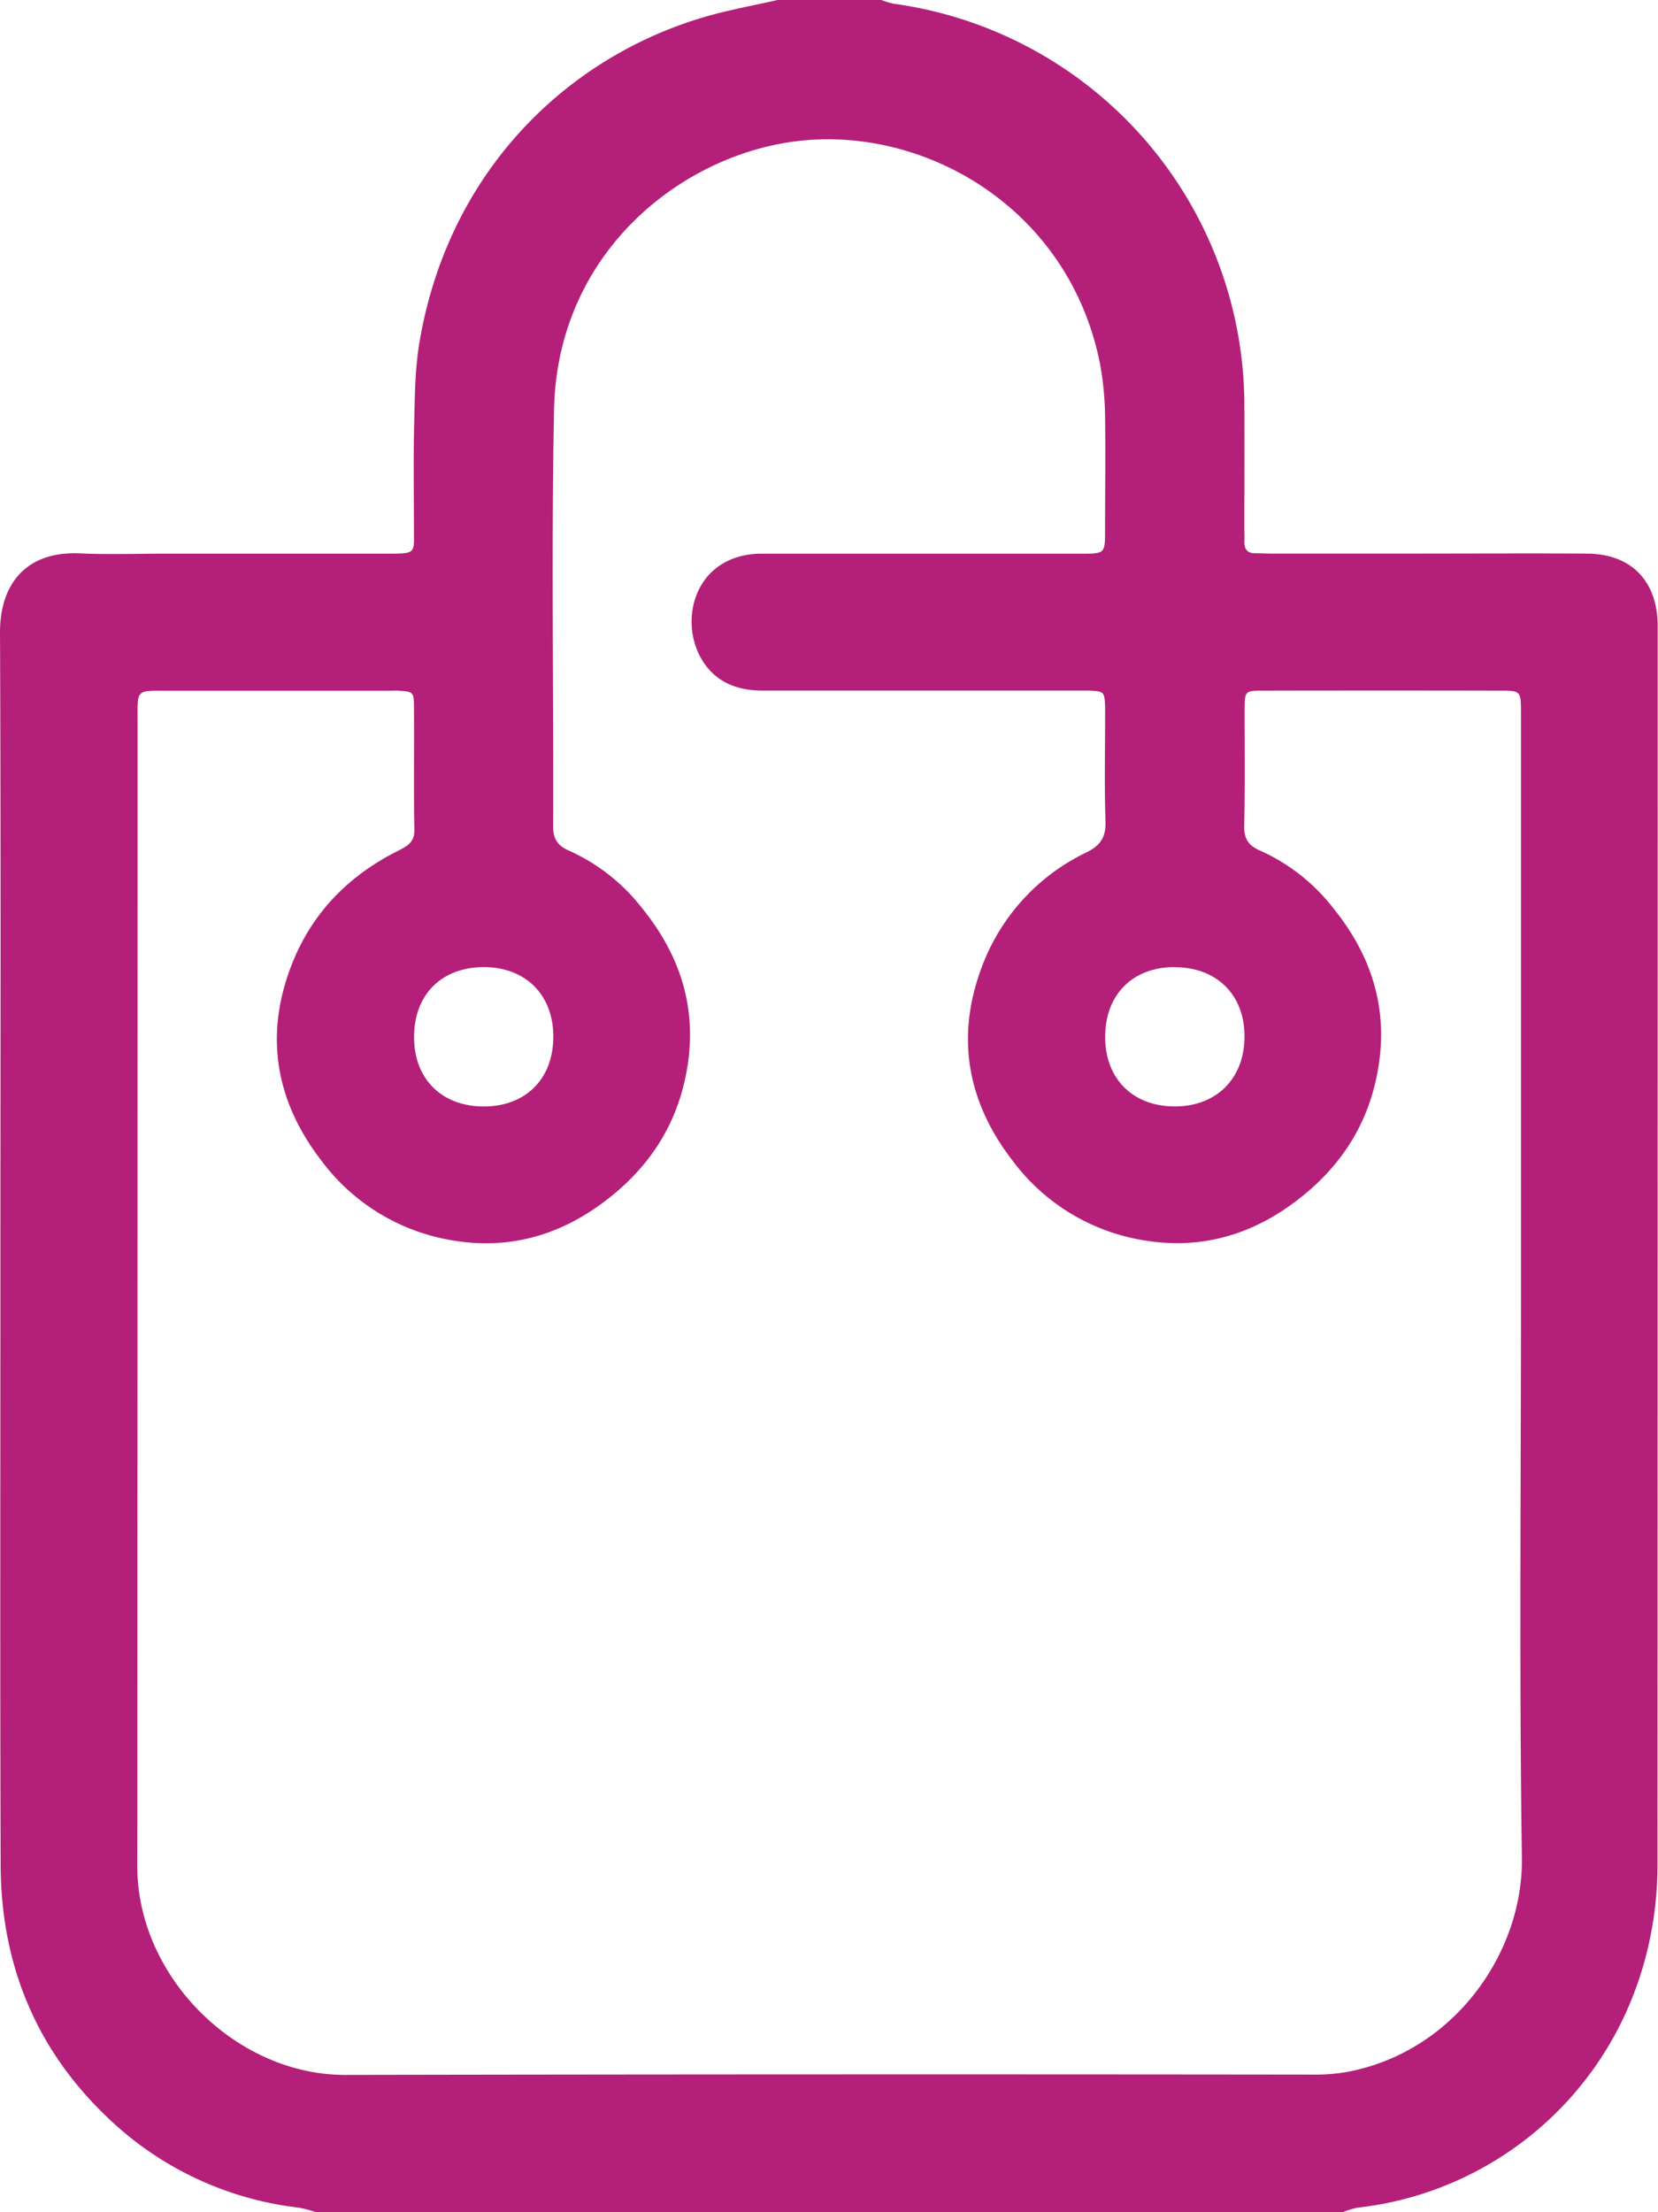 <svg xmlns="http://www.w3.org/2000/svg" viewBox="0 0 383.81 512" fill="#b42079"><g><g><path class="cls-1" d="M180,0h24a18.22,18.22,0,0,0,2.82.85A94,94,0,0,1,288.06,93.5c.06,9.5,0,19,0,28.49,0,1.17.06,2.34,0,3.5,0,1.61.68,2.52,2.34,2.57,1.33,0,2.66.08,4,.08q15.74,0,31.49,0c13.83,0,27.66-.08,41.49,0,10.11.08,16.11,6.14,16.36,16.23,0,.83,0,1.66,0,2.5q0,142.47-.05,285a83.81,83.81,0,0,1-1.27,14.41C376,482.7,347.11,507.36,314.25,511a19,19,0,0,0-3.3,1H73a30,30,0,0,0-3.8-1,76.58,76.58,0,0,1-44.77-21.31C8.08,473.91.25,454.34.15,431.84,0,387.51.09,343.18.09,298.85.09,248,.22,197.2,0,146.37c0-11.31,6.15-18.83,18.48-18.28,6.65.3,13.33.06,20,.06q25.75,0,51.5,0c6.41,0,5.84-.13,5.84-5.64,0-8.16-.15-16.33.06-24.49.15-6.32.18-12.72,1.24-18.91C104,38.51,133,11.32,166.86,2.91,171.2,1.84,175.59,1,180,0ZM352.09,300.52v-39q0-48.24,0-96.49c0-5-.1-5.15-4.41-5.16q-27.75-.06-55.49,0c-4,0-4.05.13-4.07,4.37,0,9,.11,18-.09,27-.07,3,1.07,4.53,3.69,5.65a44.54,44.54,0,0,1,17.09,13.53c8.51,10.6,12.48,22.57,10.32,36.32s-9.27,24.19-20.22,32.09c-10.25,7.4-21.76,10.44-34.49,8.2a47.23,47.23,0,0,1-30-18.35c-10.15-13.13-13.18-27.83-7.53-43.77a47.93,47.93,0,0,1,24.65-27.63c3.36-1.68,4.49-3.63,4.37-7.28-.27-8-.09-16-.09-24,0-.84,0-1.67,0-2.5-.16-3.42-.22-3.48-3.83-3.65-1,0-2,0-3,0h-31.5c-13.66,0-27.32,0-41,0-6,0-11.18-2.07-14.26-7.58-5.11-9.17-1.2-23.63,13.49-24.11,1.16,0,2.33,0,3.5,0H218.7q15.75,0,31.49,0c5.6,0,5.61,0,5.62-5.35,0-8.83.13-17.67,0-26.5a70.53,70.53,0,0,0-1.23-12.4c-7.3-36.13-41.23-55.25-71.06-51.11-26.66,3.69-54.55,26.2-55.26,62-.64,32.15-.09,64.32-.21,96.48,0,3,1.11,4.52,3.72,5.64a44.58,44.58,0,0,1,17.07,13.54c8.51,10.6,12.48,22.57,10.31,36.32s-9.29,24.18-20.23,32.08c-10.26,7.4-21.77,10.44-34.5,8.19a47.3,47.3,0,0,1-30-18.37c-10.14-13.14-13.17-27.83-7.5-43.77C71.41,212.21,80,203.06,92,197c2.14-1.09,4-1.94,3.92-5-.19-9.49,0-19-.1-28.49,0-3.3-.24-3.41-3.34-3.62-1-.07-2,0-3,0q-25.24,0-50.49,0c-7.61,0-7.14-.48-7.14,7q0,132.48-.07,265c-.05,25.61,22.84,48.42,48.13,48.38q112.23-.21,224.46-.07a41.25,41.25,0,0,0,7.45-.62c24.75-4.6,40.79-27.57,40.48-49.51C351.67,386.84,352.09,343.68,352.09,300.52Zm-224-60.67c-.05-9.6-6.4-15.94-16-16-9.88,0-16.27,6.37-16.23,16.26,0,9.61,6.39,15.95,16,16C121.68,256.17,128.14,249.7,128.08,239.85Zm143.84-16c-9.84,0-16.18,6.47-16.09,16.4.09,9.57,6.5,15.86,16.15,15.85s16.2-6.53,16.1-16.41C288,230.15,281.57,223.87,271.92,223.88Z"/></g></g></svg>
